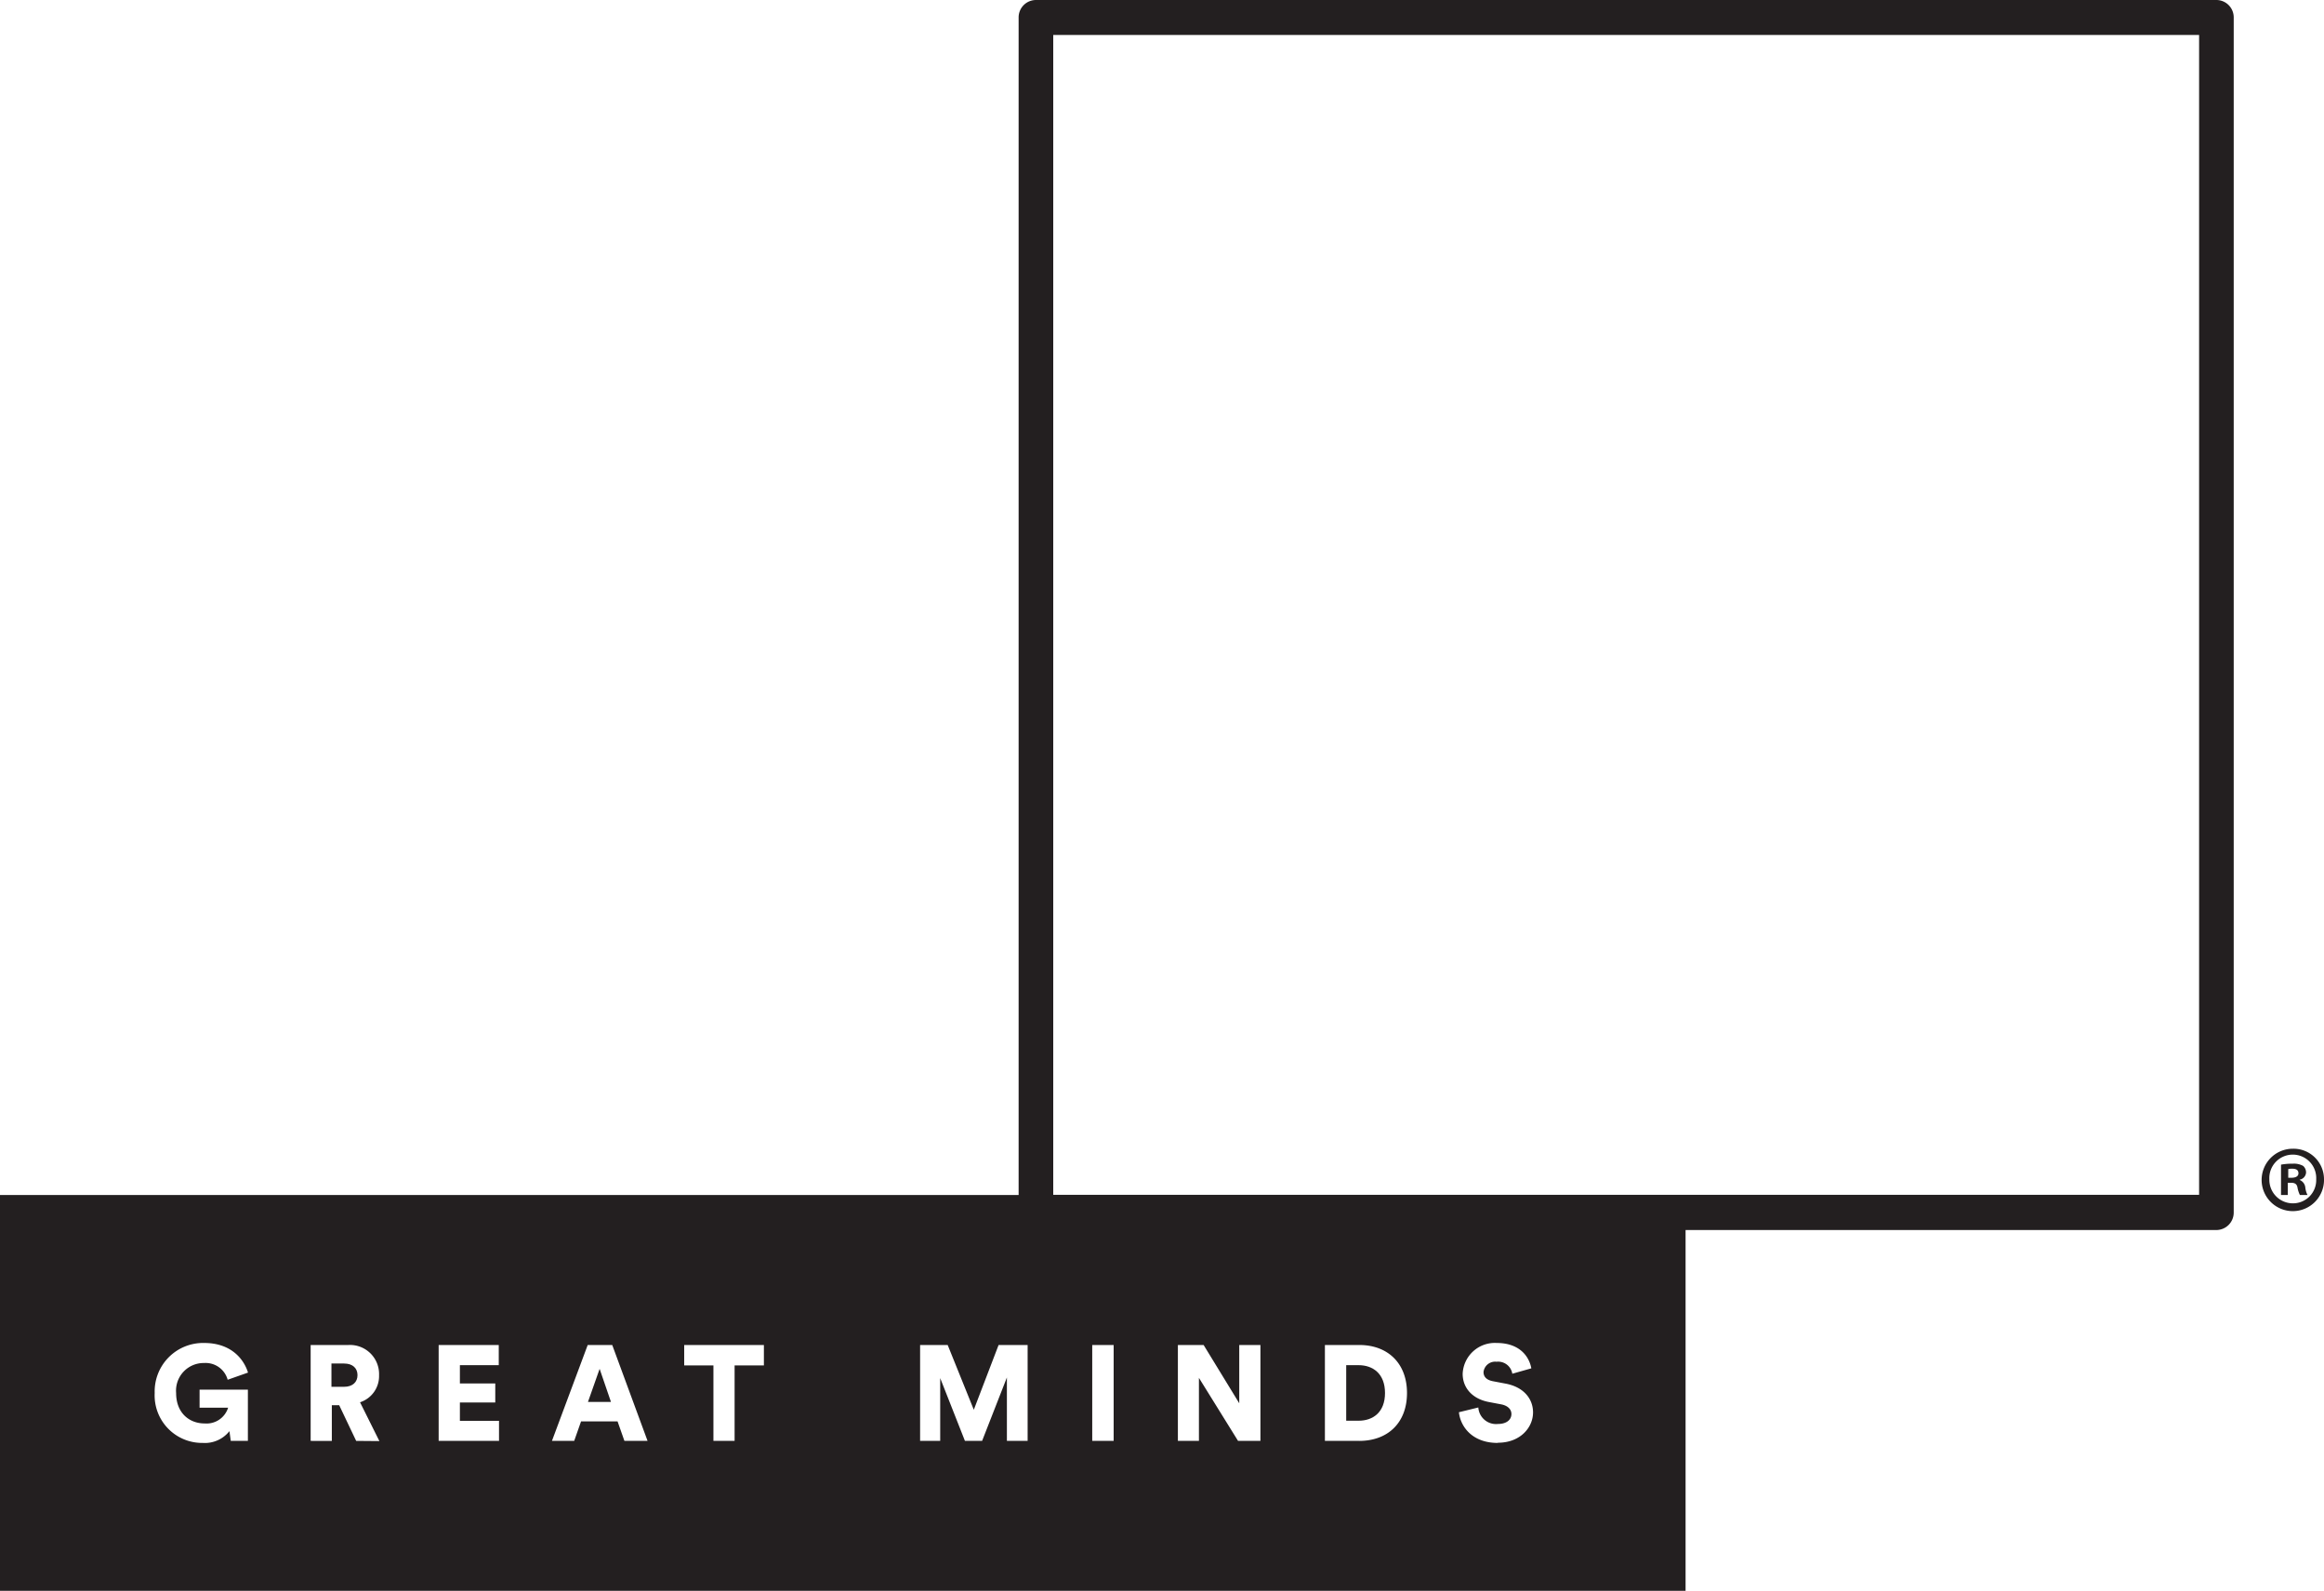 <svg id="Layer_1" data-name="Layer 1" xmlns="http://www.w3.org/2000/svg" viewBox="0 0 366.57 250.85"><defs><style>.cls-1{fill:#231f20;}</style></defs><title>Great-Minds-Logo</title><path class="cls-1" d="M54,215.16h-2v3.67h2c1.37,0,2.11-.77,2.11-1.84s-.74-1.83-2.11-1.83" transform="translate(0.28 -0.15)"/><path class="cls-1" d="M214,215.42h-1.94v8.76H214c2.3,0,4.18-1.34,4.18-4.37s-1.88-4.39-4.18-4.39" transform="translate(0.28 -0.15)"/><polygon class="cls-1" points="92.74 221.07 96.37 221.07 94.58 215.85 92.74 221.07 92.74 221.07"/><path class="cls-1" d="M349.32.15H163.12a2.74,2.74,0,0,0-2.73,2.75V188.59H-.28V251H265.59V194.11h83.73a2.75,2.75,0,0,0,2.73-2.76V2.9A2.74,2.74,0,0,0,349.32.15M32,224.61a3.56,3.56,0,0,0,3.7-2.48h-4.5v-2.85h7.62v8.08h-2.7l-.21-1.54a4.93,4.93,0,0,1-4.2,1.86,7.49,7.49,0,0,1-7.59-7.87,7.64,7.64,0,0,1,7.8-7.89c4.28,0,6.27,2.56,6.92,4.67l-3.21,1.13a3.6,3.6,0,0,0-3.71-2.64,4.36,4.36,0,0,0-4.42,4.73c0,3.15,2.08,4.8,4.5,4.8m23.9,2.75-2.68-5.63H52.06v5.63H48.72V212.24h5.93A4.59,4.59,0,0,1,59.51,217a4.34,4.34,0,0,1-3,4.27l3.05,6.12Zm22.51,0h-9.5V212.24h9.48v3.18H72.26v2.88h5.58v3H72.26v2.9h6.17v3.2Zm19.8,0-1.08-3.07H91.37l-1.08,3.07H86.78l5.64-15.12h3.87l5.57,15.12Zm22-11.9h-4.62v11.9h-3.34v-11.9h-4.61v-3.22h12.57v3.22Zm41.6,11.9h-3.27v-10l-3.91,10h-2.71l-3.9-9.9v9.9h-3.17V212.24h4.35l4.12,10.21,3.91-10.21h4.58v15.12Zm13.58,0H172V212.24h3.38v15.12Zm23.14,0H195l-6.17-9.94v9.94h-3.32V212.24h4.06l5.62,9.19v-9.19h3.34v15.12Zm15.58,0h-5.41V212.24h5.43c4.5,0,7.52,2.9,7.52,7.57s-3,7.55-7.54,7.55m21.85.32c-4.14,0-5.91-2.71-6.12-4.84l3.06-.75a2.8,2.8,0,0,0,3.11,2.6c1.31,0,2.11-.64,2.11-1.57,0-.77-.62-1.33-1.61-1.52l-2-.38c-2.54-.5-4.08-2.2-4.08-4.44a5.08,5.08,0,0,1,5.36-4.86c3.74,0,5.16,2.26,5.47,4l-3,.85a2.26,2.26,0,0,0-2.49-1.89,1.84,1.84,0,0,0-2.05,1.62c0,.72.44,1.25,1.48,1.45l2,.38c2.85.53,4.33,2.39,4.33,4.54,0,2.37-2,4.78-5.54,4.78m110.61-39.09H165.85V5.66H346.59V188.59Z" transform="translate(0.28 -0.15)"/><path class="cls-1" d="M366.29,186.08a4.92,4.92,0,1,1-4.91-4.79,4.81,4.81,0,0,1,4.91,4.79Zm-8.62,0a3.71,3.71,0,0,0,3.74,3.82,3.66,3.66,0,0,0,3.65-3.79,3.7,3.7,0,1,0-7.39,0Zm2.95,2.51h-1.11V183.8a9.53,9.53,0,0,1,1.84-.15A3,3,0,0,1,363,184a1.36,1.36,0,0,1,.46,1.06,1.23,1.23,0,0,1-1,1.11v.05a1.43,1.43,0,0,1,.88,1.17,3.5,3.5,0,0,0,.35,1.2h-1.2a4.47,4.47,0,0,1-.38-1.17c-.09-.53-.38-.76-1-.76h-.53v1.93Zm0-2.72h.53c.61,0,1.11-.2,1.11-.7s-.32-.73-1-.73a2.59,2.59,0,0,0-.61.06v1.37Z" transform="translate(0.28 -0.15)"/></svg>